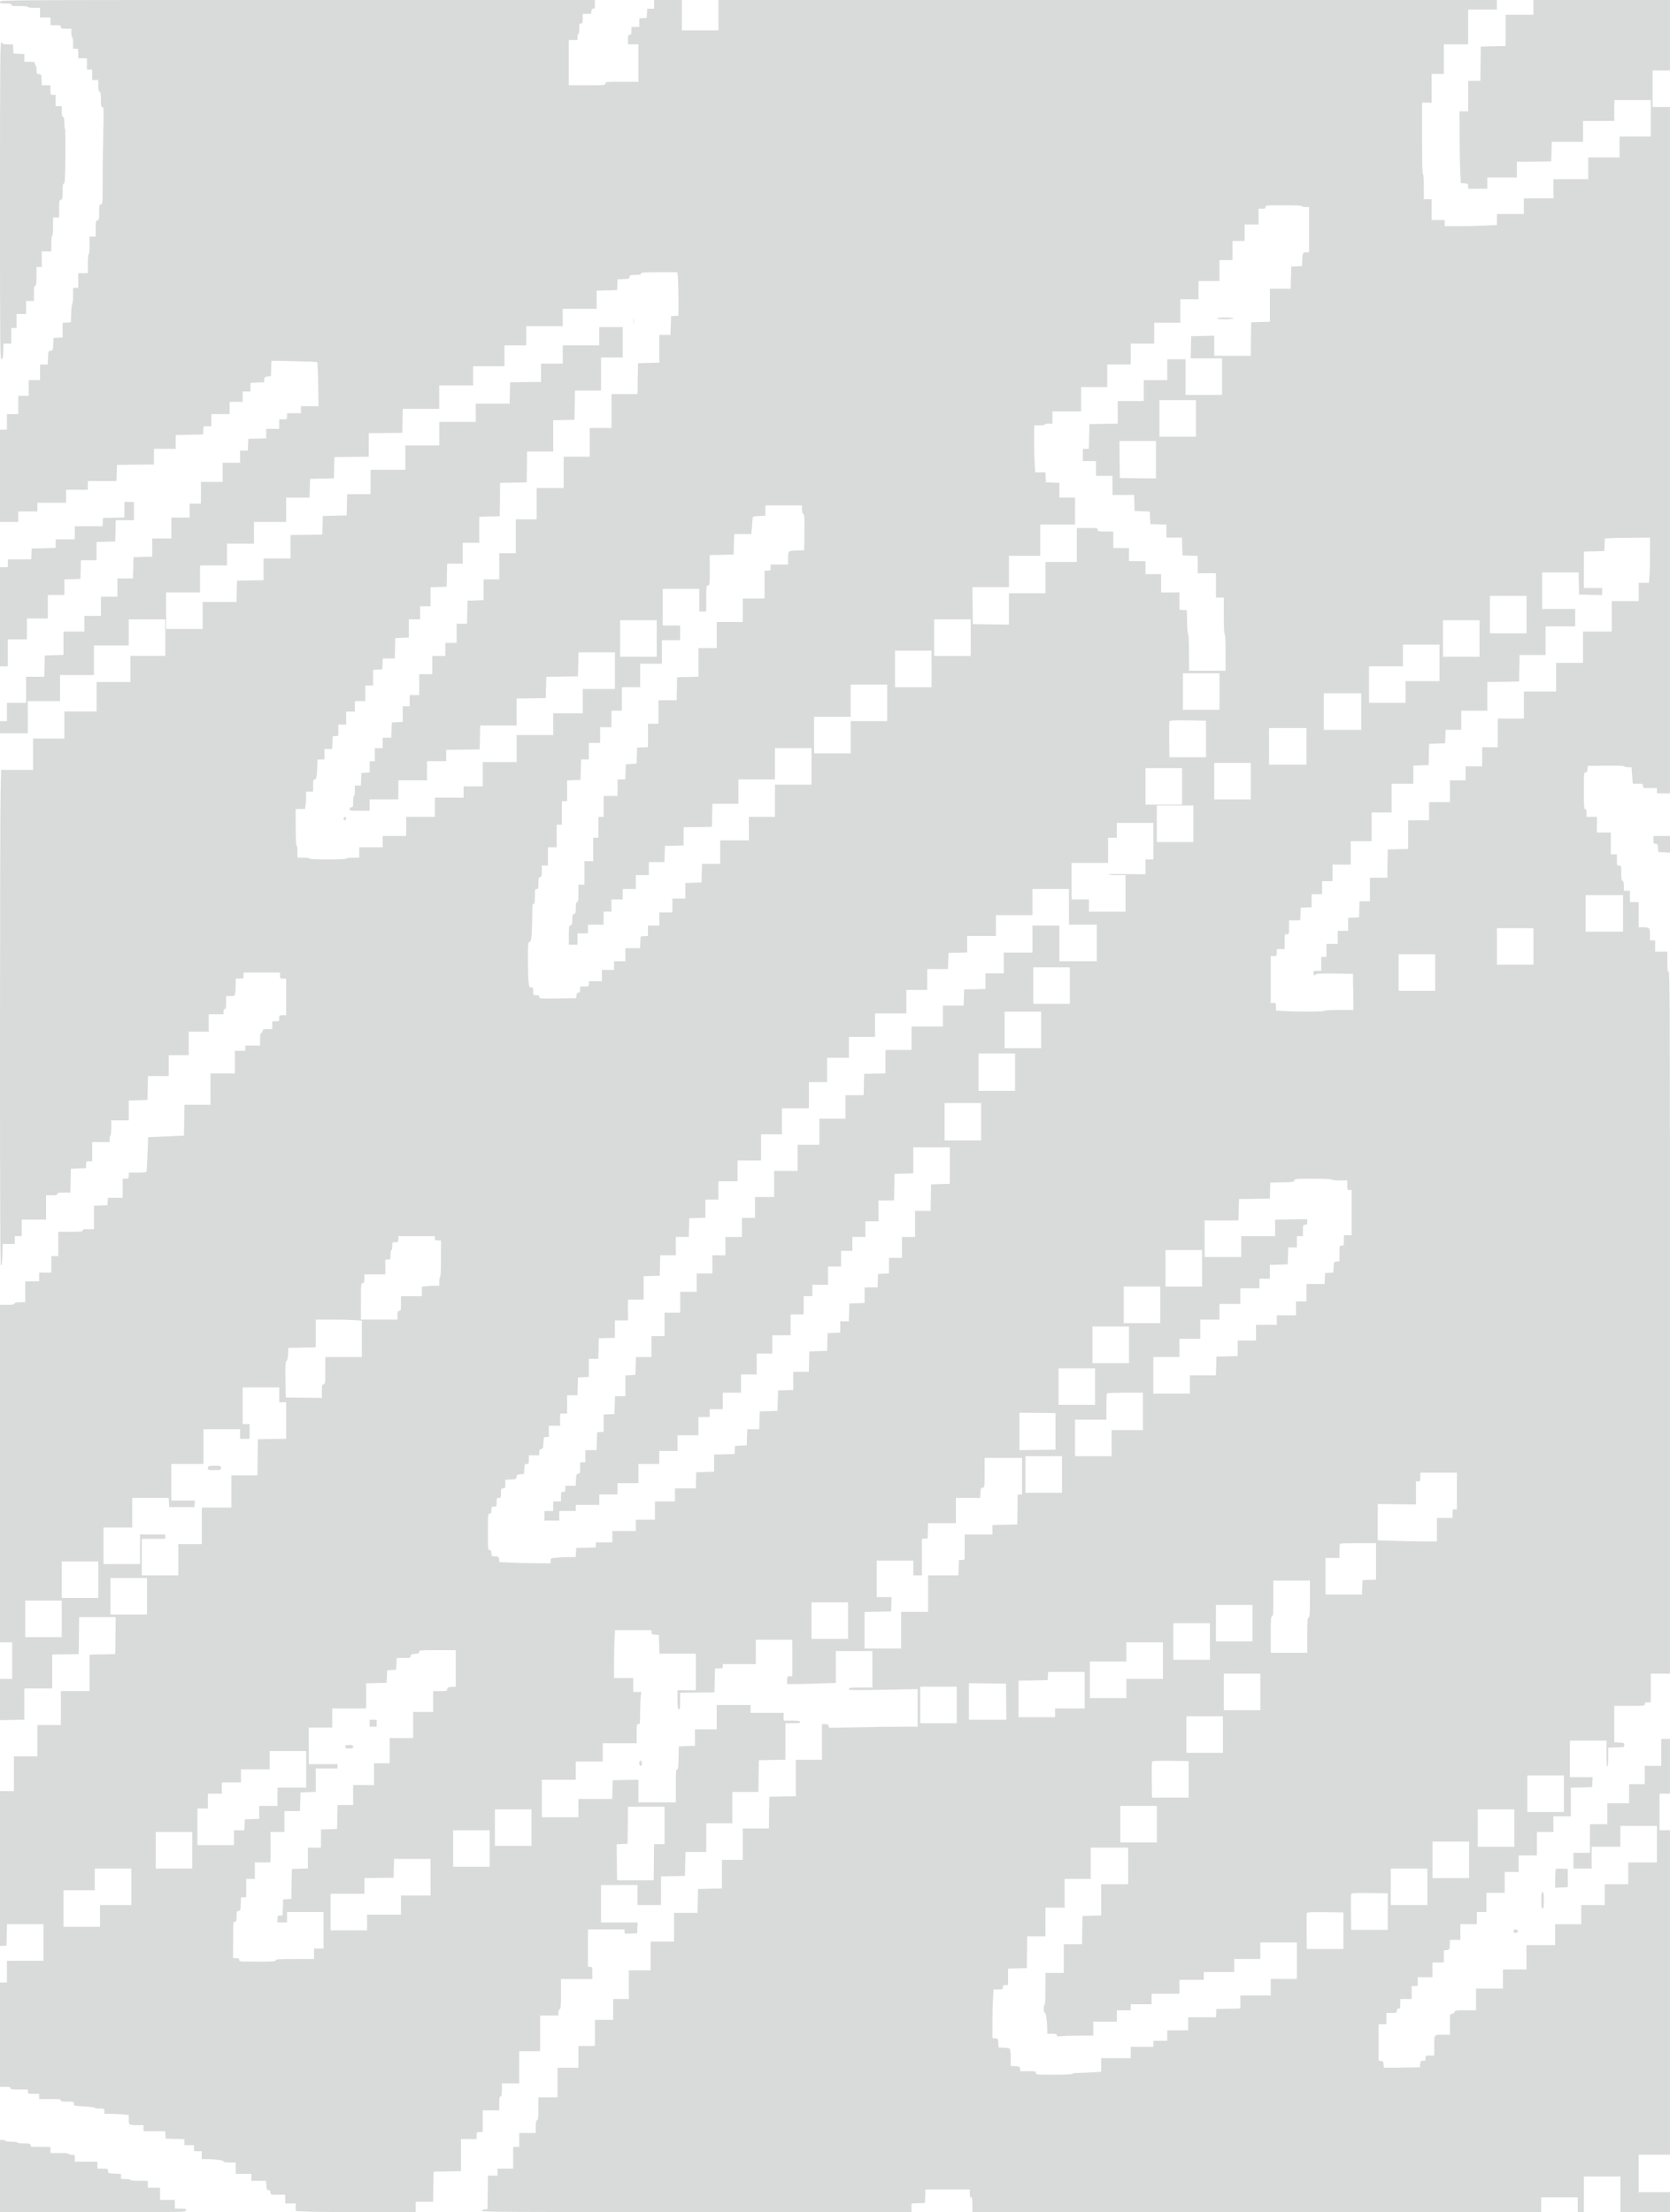 <?xml version="1.0" standalone="no"?>
<!DOCTYPE svg PUBLIC "-//W3C//DTD SVG 20010904//EN"
 "http://www.w3.org/TR/2001/REC-SVG-20010904/DTD/svg10.dtd">
<svg version="1.0" xmlns="http://www.w3.org/2000/svg"
 width="1920pt" height="2543pt" viewBox="0 0 1920 2543"
 preserveAspectRatio="xMidYMid meet">

<g transform="translate(0,2543) scale(0.1,-0.1)"
fill="#d9dbda" stroke="none">
<path d="M0 25410 c0 -18 7 -20 65 -20 51 0 65 -3 65 -15 0 -12 17 -15 95 -15
57 0 95 -4 95 -10 0 -6 30 -10 70 -10 l70 0 0 -55 0 -55 60 0 60 0 0 -45 0
-45 60 0 c53 0 60 -2 60 -20 0 -18 7 -20 60 -20 l60 0 0 -50 c0 -27 5 -50 10
-50 6 0 10 -28 10 -65 l0 -65 30 0 c30 0 30 -1 30 -55 l0 -55 50 0 50 0 0 -65
0 -65 30 0 30 0 0 -60 0 -60 35 0 35 0 0 -64 c0 -48 4 -65 15 -70 12 -4 15
-24 15 -91 0 -73 2 -85 17 -85 15 0 16 -26 10 -317 -4 -174 -7 -426 -7 -560 0
-236 -1 -243 -20 -243 -18 0 -20 -7 -20 -89 0 -80 -2 -89 -20 -94 -18 -5 -20
-14 -20 -96 l0 -91 -35 0 -35 0 0 -100 c0 -60 -4 -100 -10 -100 -6 0 -10 -43
-10 -110 l0 -110 -55 0 -55 0 0 -85 0 -85 -30 0 -30 0 0 -88 c0 -48 -4 -92
-10 -98 -5 -5 -11 -54 -12 -109 l-3 -100 -47 -3 -48 -3 0 -84 0 -84 -52 -3
-53 -3 -3 -72 c-3 -70 -4 -72 -30 -75 -26 -3 -27 -5 -30 -80 l-3 -78 -44 0
-45 0 0 -90 0 -90 -65 0 -65 0 0 -90 0 -90 -60 0 -60 0 0 -105 0 -105 -65 0
-65 0 0 -90 0 -90 -40 0 -40 0 0 -530 0 -530 105 0 105 0 0 60 0 60 110 0 110
0 0 50 0 50 165 0 165 0 0 75 0 75 125 0 125 0 0 50 0 50 165 0 164 0 3 93 3
92 213 3 212 2 0 90 0 90 125 0 125 0 0 80 0 79 158 3 157 3 3 48 3 47 45 0
44 0 0 70 0 70 105 0 105 0 0 70 0 70 75 0 75 0 0 60 0 60 45 0 45 0 0 50 0
49 78 3 77 3 3 32 c3 29 7 32 40 35 l37 3 3 89 3 89 259 -5 c143 -3 263 -8
267 -12 4 -4 9 -119 11 -256 l4 -250 -101 0 -101 0 0 -40 0 -40 -80 0 -80 0 0
-35 c0 -35 0 -35 -45 -35 l-45 0 0 -55 0 -55 -75 0 -75 0 0 -55 0 -54 -102 -3
-103 -3 -3 -67 -3 -68 -44 0 -45 0 0 -70 0 -70 -100 0 -100 0 0 -110 0 -110
-125 0 -125 0 0 -125 0 -125 -65 0 -65 0 0 -80 0 -80 -105 0 -105 0 0 -120 0
-120 -110 0 -110 0 0 -105 0 -104 -107 -3 -108 -3 -3 -122 -3 -123 -89 0 -90
0 0 -105 0 -105 -95 0 -95 0 0 -110 0 -110 -95 0 -95 0 0 -90 0 -90 -120 0
-120 0 0 -135 0 -134 -108 -3 -107 -3 -3 -122 -3 -123 -104 0 -105 0 0 -150 0
-150 -110 0 -110 0 0 -105 0 -105 -40 0 -40 0 0 -70 0 -70 160 0 160 0 0 185
0 185 185 0 185 0 0 150 0 150 195 0 195 0 0 170 0 170 200 0 200 0 0 150 0
150 210 0 210 0 0 -210 0 -210 -200 0 -200 0 0 -150 0 -150 -195 0 -195 0 0
-170 0 -170 -185 0 -185 0 0 -155 0 -155 -180 0 -180 0 0 -180 0 -180 -183 0
-184 0 -6 -257 c-4 -141 -7 -1424 -7 -2850 0 -2071 3 -2594 12 -2591 9 3 14
40 16 126 l3 122 69 0 70 0 0 45 0 45 40 0 40 0 0 95 0 95 140 0 140 0 0 140
0 140 65 0 c51 0 65 3 65 15 0 12 15 15 75 15 l74 0 3 138 3 137 88 3 87 3 0
39 c0 39 1 40 35 40 l35 0 0 110 0 110 100 0 100 0 0 34 c0 19 4 38 10 41 5 3
10 44 10 91 l0 84 100 0 100 0 0 115 0 114 108 3 107 3 3 138 3 137 119 0 120
0 0 120 0 120 115 0 115 0 0 135 0 135 115 0 115 0 0 100 0 100 85 0 85 0 0
30 c0 20 5 30 15 30 12 0 15 15 15 75 l0 75 49 0 c46 0 49 1 55 31 3 17 6 62
6 100 l0 69 45 0 c45 0 45 0 45 35 l0 35 210 0 210 0 0 -35 c0 -33 2 -35 35
-35 l35 0 0 -210 0 -210 -40 0 c-39 0 -40 -1 -40 -35 0 -34 -1 -35 -40 -35
l-40 0 0 -45 0 -45 -55 0 c-47 0 -55 -3 -55 -19 0 -10 -7 -21 -15 -25 -11 -4
-15 -22 -15 -76 l0 -70 -85 0 -85 0 0 -30 0 -30 -60 0 -60 0 0 -130 0 -130
-140 0 -140 0 0 -180 0 -180 -150 0 -150 0 -2 -177 -3 -178 -206 -9 -206 -9
-7 -195 c-4 -108 -10 -200 -12 -204 -3 -4 -50 -8 -105 -8 l-99 0 0 -35 c0 -33
-2 -35 -35 -35 l-35 0 0 -110 0 -110 -84 0 -85 0 -3 -42 -3 -43 -77 -3 -78 -3
0 -134 0 -135 -65 0 c-51 0 -65 -3 -65 -15 0 -13 -22 -15 -140 -15 l-140 0 0
-140 0 -140 -40 0 -40 0 0 -95 0 -95 -70 0 -70 0 0 -50 0 -50 -80 0 -80 0 0
-120 0 -120 -59 0 c-43 0 -60 -4 -65 -15 -4 -12 -24 -15 -86 -15 l-80 0 0
-1940 0 -1940 70 0 70 0 0 -210 0 -210 -70 0 -70 0 0 -237 0 -238 140 3 140 3
0 180 0 179 160 0 160 0 0 195 0 194 153 3 152 3 3 213 2 212 210 0 210 0 -2
-213 -3 -212 -147 -3 -148 -3 0 -209 0 -210 -165 0 -165 0 0 -195 0 -195 -135
0 -135 0 0 -180 0 -180 -135 0 -135 0 0 -200 0 -200 -80 0 -80 0 0 -891 0
-890 38 3 37 3 3 123 3 122 209 0 210 0 0 -210 0 -210 -210 0 -210 0 0 -125 0
-125 -40 0 -40 0 0 -600 0 -600 60 0 c47 0 60 -3 60 -15 0 -12 18 -15 100 -15
l100 0 0 -25 c0 -24 2 -25 65 -25 l65 0 0 -30 0 -30 125 0 c104 0 125 -2 125
-15 0 -12 15 -15 75 -15 73 0 75 -1 75 -24 0 -24 2 -24 120 -31 66 -4 120 -11
120 -16 0 -5 25 -9 55 -9 54 0 55 0 55 -30 l0 -30 63 0 c35 0 98 -3 140 -6
l77 -7 0 -52 c0 -63 4 -65 101 -65 l69 0 0 -35 0 -35 124 0 125 0 3 -42 3 -43
108 -3 107 -3 0 -34 0 -35 55 0 55 0 0 -35 c0 -35 0 -35 45 -35 l45 0 0 -45 0
-45 43 0 c106 0 207 -13 207 -26 0 -11 18 -14 70 -14 l70 0 0 -65 0 -65 90 0
90 0 0 -40 0 -40 84 0 85 0 3 -52 c3 -46 6 -53 26 -56 16 -3 22 -10 22 -28 0
-24 2 -24 85 -24 l85 0 0 -50 0 -50 60 0 60 0 0 -43 0 -44 107 -6 c58 -4 369
-7 690 -7 l583 0 0 60 0 60 100 0 100 0 2 173 3 172 158 3 157 3 0 184 0 185
90 0 90 0 0 40 c0 39 1 40 35 40 l35 0 0 125 0 125 95 0 95 0 0 80 c0 64 3 80
15 80 12 0 15 15 15 75 l0 75 100 0 100 0 0 185 0 185 120 0 120 0 0 205 0
205 105 0 105 0 0 34 c0 21 6 36 15 40 13 4 15 34 15 176 l0 170 180 0 180 0
0 70 c0 68 -1 70 -25 70 l-25 0 0 215 0 215 210 0 210 0 0 -25 c0 -26 1 -26
73 -23 l72 3 3 63 3 62 -211 0 -210 0 0 215 0 215 210 0 210 0 0 -115 0 -115
135 0 135 0 0 165 0 164 138 3 137 3 3 137 3 138 119 0 120 0 0 165 0 165 150
0 150 0 0 180 0 180 150 0 150 0 2 183 3 182 153 3 152 3 0 209 0 210 85 0
c69 0 85 3 85 15 0 12 -17 15 -95 15 l-95 0 0 45 0 45 -190 0 -190 0 0 45 0
45 -195 0 -195 0 0 -140 0 -140 -125 0 -125 0 0 -95 0 -94 -92 -3 -93 -3 -3
-132 c-2 -109 -5 -133 -17 -133 -13 0 -15 -29 -15 -190 l0 -190 -215 0 -215 0
0 130 0 131 -147 -3 -148 -3 -3 -107 -3 -108 -194 0 -195 0 0 -105 0 -105
-210 0 -210 0 0 215 0 215 195 0 195 0 0 105 0 105 155 0 155 0 0 105 0 105
195 0 195 0 0 110 c0 103 1 110 20 110 19 0 20 7 20 133 0 72 3 156 6 184 l7
53 -47 0 -46 0 0 80 0 80 -110 0 -110 0 0 183 c0 101 3 225 6 275 l7 92 208 0
209 0 0 -24 c0 -22 5 -25 43 -28 l42 -3 3 -107 3 -108 209 0 210 0 0 -210 0
-210 -105 0 -105 0 0 -110 c0 -91 3 -110 15 -110 12 0 15 17 15 95 l0 95 197
2 198 3 3 137 3 138 44 0 c41 0 45 2 45 25 l0 25 190 0 190 0 0 140 0 140 210
0 210 0 0 -210 0 -210 -30 0 c-29 0 -30 -2 -30 -45 l0 -45 78 0 c42 0 168 3
280 7 l202 6 0 184 0 183 210 0 210 0 0 -210 0 -210 -135 0 c-117 0 -135 -2
-135 -16 0 -15 36 -15 395 -9 l395 8 0 -217 0 -216 -193 0 c-107 0 -336 -3
-509 -7 l-315 -6 -5 21 c-5 17 -14 22 -42 22 l-36 0 0 -205 0 -205 -150 0
-150 0 0 -210 0 -209 -152 -3 -153 -3 -3 -182 -2 -183 -150 0 -150 0 0 -180 0
-180 -120 0 -120 0 0 -165 0 -164 -137 -3 -138 -3 -3 -138 -3 -137 -134 0
-135 0 0 -165 0 -165 -135 0 -135 0 0 -165 0 -165 -125 0 -125 0 0 -165 0
-165 -90 0 -90 0 0 -120 0 -120 -105 0 -105 0 0 -150 0 -150 -95 0 -95 0 0
-125 0 -125 -120 0 -120 0 0 -170 0 -170 -110 0 -110 0 0 -129 c0 -105 -3
-130 -15 -135 -11 -4 -15 -22 -15 -76 l0 -70 -95 0 -95 0 0 -80 0 -80 -35 0
-35 0 0 -125 0 -125 -90 0 -90 0 0 -40 0 -40 -55 0 -55 0 -2 -193 -3 -192 -32
-3 c-21 -2 -33 -9 -33 -18 0 -12 330 -14 2470 -14 l2470 0 0 50 0 49 78 3 77
3 3 78 3 77 254 0 255 0 0 -45 c0 -33 4 -45 15 -45 12 0 15 -16 15 -85 l0 -85
3270 0 3270 0 0 85 0 85 210 0 210 0 0 -85 0 -85 35 0 35 0 0 205 0 205 210 0
210 0 0 -205 0 -205 285 0 285 0 0 115 0 115 -180 0 -180 0 0 215 0 215 180 0
180 0 0 1865 0 1865 -60 0 -60 0 0 210 0 210 60 0 60 0 0 315 0 315 -50 0 -50
0 0 -155 0 -155 -95 0 -95 0 0 -105 0 -105 -90 0 -90 0 0 -110 0 -110 -125 0
-125 0 0 -120 0 -120 -100 0 -100 0 0 -165 0 -165 -95 0 -95 0 0 -90 0 -90
105 0 105 0 0 125 0 125 165 0 165 0 0 120 0 120 210 0 210 0 0 -210 0 -210
-165 0 -165 0 0 -125 0 -125 -135 0 -135 0 0 -120 0 -120 -135 0 -135 0 0
-110 0 -110 -150 0 -150 0 0 -120 0 -120 -165 0 -165 0 0 -140 0 -140 -135 0
-135 0 0 -110 0 -110 -155 0 -155 0 0 -125 0 -125 -121 0 c-112 0 -121 -1
-126 -20 -3 -13 -14 -20 -29 -20 -24 0 -24 0 -24 -120 l0 -120 -67 0 c-118 0
-113 6 -113 -126 l0 -114 -50 0 c-49 0 -50 -1 -50 -30 0 -27 -3 -30 -29 -30
-27 0 -30 -3 -33 -37 l-3 -38 -207 -3 -207 -2 -3 37 c-3 33 -7 38 -30 41 l-28
3 0 210 0 209 45 0 45 0 0 65 0 65 60 0 c57 0 60 1 60 25 0 18 5 25 20 25 18
0 20 7 20 55 l0 55 65 0 65 0 0 75 0 75 35 0 35 0 0 50 0 50 85 0 85 0 0 85 0
85 65 0 65 0 0 69 0 70 33 3 c32 3 32 4 35 60 l3 58 59 0 60 0 0 90 0 90 95 0
95 0 0 70 0 70 55 0 55 0 0 110 0 110 105 0 105 0 0 120 0 120 80 0 80 0 0 95
0 95 105 0 105 0 0 135 0 135 95 0 95 0 0 90 0 90 100 0 100 0 0 165 0 164
123 3 122 3 3 57 3 58 -131 0 -130 0 0 210 0 210 210 0 210 0 0 -150 c0 -93 4
-150 10 -150 6 0 10 43 10 110 l0 109 93 3 c91 3 92 3 92 28 0 23 -4 25 -57
28 l-58 3 0 209 0 210 175 0 c168 0 175 1 175 20 0 16 7 20 35 20 l35 0 0 165
0 165 110 0 110 0 0 4035 c0 3580 -2 4035 -15 4035 -12 0 -15 19 -15 115 l0
115 -70 0 -70 0 0 65 0 65 -30 0 -30 0 0 69 c0 77 -4 81 -87 81 l-43 0 0 145
0 145 -50 0 -50 0 0 65 0 65 -35 0 -35 0 0 54 c0 39 -4 55 -15 60 -12 4 -15
24 -15 91 0 84 0 85 -25 85 -24 0 -25 2 -25 65 l0 65 -35 0 -35 0 0 125 0 125
-80 0 -80 0 0 90 0 90 -60 0 -60 0 0 45 c0 33 -4 45 -15 45 -13 0 -15 30 -15
210 0 201 1 210 19 210 16 0 20 8 23 38 l3 37 204 3 c130 1 208 -1 215 -8 5
-5 27 -10 47 -10 l37 0 7 -95 7 -95 59 0 c56 0 59 -1 59 -25 0 -25 1 -25 80
-25 l80 0 0 -30 0 -30 75 0 75 0 0 3945 0 3945 -100 0 -100 0 0 210 0 210 100
0 100 0 0 405 0 405 -785 0 -785 0 0 -85 0 -85 -160 0 -160 0 0 -180 0 -179
-142 -3 -143 -3 -3 -197 -2 -198 -70 0 -70 0 0 -175 0 -175 -50 0 -50 0 1
-277 c1 -153 4 -339 8 -413 l6 -135 43 -3 c39 -3 42 -5 42 -33 l0 -29 110 0
110 0 0 65 0 65 170 0 170 0 0 90 0 90 198 2 197 3 3 113 3 112 179 0 180 0 0
120 0 120 180 0 180 0 0 120 0 120 210 0 210 0 0 -210 0 -210 -180 0 -180 0 0
-120 0 -120 -180 0 -180 0 0 -125 0 -125 -200 0 -200 0 0 -110 0 -110 -170 0
-170 0 0 -90 0 -90 -155 0 -155 0 0 -63 0 -64 -137 -6 c-75 -4 -210 -7 -300
-7 l-163 0 0 35 0 35 -75 0 -75 0 0 120 0 120 -45 0 -45 0 0 145 c0 90 -4 145
-10 145 -7 0 -10 143 -10 410 l0 410 55 0 55 0 0 165 0 165 70 0 70 0 0 170 0
170 140 0 140 0 0 200 0 200 165 0 165 0 0 55 0 55 -4475 0 -4475 0 0 -175 0
-175 -210 0 -210 0 0 175 0 175 -160 0 -160 0 0 -50 0 -50 -39 0 -40 0 -3 -52
-3 -53 -42 -3 -43 -3 0 -50 0 -49 -45 0 -45 0 0 -45 c0 -38 -3 -45 -20 -45
-18 0 -20 -7 -20 -55 l0 -55 60 0 60 0 0 -215 0 -215 -190 0 c-183 0 -190 -1
-190 -20 0 -19 -7 -20 -210 -20 l-210 0 0 260 0 260 50 0 50 0 0 35 c0 19 5
35 10 35 6 0 10 27 10 60 0 53 2 60 20 60 18 0 20 7 20 55 l0 55 50 0 c49 0
50 1 50 30 0 23 4 30 20 30 17 0 20 7 20 50 l0 50 -3420 0 c-3413 0 -3420 0
-3420 -20z m14970 -2350 c0 -5 18 -10 40 -10 l40 0 0 -260 0 -260 -34 0 c-31
0 -34 -3 -40 -37 -3 -21 -6 -57 -6 -80 l0 -42 -62 -3 -63 -3 -3 -127 -3 -128
-119 0 -120 0 0 -190 0 -189 -107 -3 -108 -3 -3 -192 -2 -193 -210 0 -210 0 0
115 0 116 -132 -3 -133 -3 -3 -127 -3 -128 181 0 180 0 0 -210 0 -210 -210 0
-210 0 0 205 0 205 -105 0 -105 0 0 -120 0 -120 -135 0 -135 0 0 -120 0 -120
-150 0 -150 0 0 -130 0 -130 -162 -2 -163 -3 -3 -142 -3 -143 -34 0 -35 0 0
-70 0 -70 75 0 75 0 0 -85 0 -85 95 0 95 0 0 -110 0 -110 125 0 124 0 3 -92 3
-93 87 -3 87 -3 3 -72 3 -72 93 -3 92 -3 0 -74 0 -75 90 0 89 0 3 -102 3 -103
88 -3 87 -3 0 -99 0 -100 105 0 105 0 0 -140 0 -140 45 0 45 0 0 -210 c0 -133
4 -210 10 -210 6 0 10 -77 10 -210 l0 -210 -210 0 -210 0 0 210 c0 129 -4 210
-10 210 -5 0 -11 57 -12 138 l-3 137 -42 3 -43 3 0 100 0 99 -105 0 -105 0 0
105 0 105 -90 0 -90 0 0 75 0 75 -95 0 -95 0 0 75 0 75 -90 0 -90 0 0 95 0 95
-90 0 c-83 0 -90 1 -90 20 0 19 -7 20 -120 20 l-120 0 0 -195 0 -195 -180 0
-180 0 0 -180 0 -180 -210 0 -210 0 0 -180 0 -180 -207 2 -208 3 -3 213 -2
212 210 0 210 0 0 180 0 180 180 0 180 0 0 180 0 180 200 0 200 0 0 155 0 155
-90 0 -90 0 0 85 0 84 -77 3 -78 3 -3 58 -3 57 -58 0 -58 0 -6 83 c-4 45 -7
166 -7 270 l0 187 60 0 c33 0 60 4 60 10 0 6 20 10 45 10 l45 0 0 70 0 70 165
0 165 0 0 140 0 140 150 0 150 0 0 130 0 130 135 0 135 0 0 120 0 120 135 0
135 0 0 120 0 120 150 0 150 0 0 135 0 135 105 0 105 0 0 105 0 105 120 0 120
0 0 120 0 120 75 0 75 0 0 110 0 110 70 0 70 0 0 95 0 95 80 0 80 0 0 90 0 90
40 0 c33 0 40 3 40 20 0 19 7 20 210 20 133 0 210 -4 210 -10z m-7176 -821 c3
-34 6 -147 6 -250 l0 -188 -42 -3 -43 -3 -3 -107 -3 -108 -64 0 -65 0 0 -160
0 -159 -122 -3 -123 -3 -3 -177 -2 -178 -150 0 -150 0 0 -195 0 -195 -125 0
-125 0 0 -165 0 -165 -150 0 -150 0 0 -180 0 -180 -155 0 -155 0 0 -180 0
-180 -120 0 -120 0 0 -195 0 -195 -95 0 -95 0 0 -150 0 -150 -90 0 -90 0 0
-120 0 -119 -92 -3 -93 -3 -3 -132 -3 -133 -59 0 -60 0 0 -110 0 -110 -65 0
-65 0 0 -75 0 -75 -75 0 -75 0 0 -105 0 -105 -75 0 -75 0 0 -120 0 -120 -55 0
-55 0 0 -65 0 -65 -40 0 -40 0 0 -90 0 -89 -62 -3 -63 -3 -3 -87 -3 -88 -49 0
-50 0 0 -60 0 -60 -45 0 -45 0 0 -75 0 -75 -30 0 -30 0 0 -64 0 -65 -47 -3
-48 -3 -3 -72 -3 -73 -34 0 -35 0 0 -60 c0 -33 -4 -60 -10 -60 -6 0 -10 -28
-10 -65 0 -58 -2 -65 -20 -65 -13 0 -20 -7 -20 -20 0 -19 7 -20 115 -20 l115
0 0 65 0 65 165 0 165 0 0 110 0 110 165 0 165 0 0 110 0 110 110 0 110 0 0
65 0 65 193 2 192 3 3 138 3 137 209 0 210 0 0 155 0 155 168 2 167 3 3 122 3
123 182 2 182 3 3 138 3 137 209 0 210 0 0 -210 0 -210 -185 0 -185 0 0 -140
0 -140 -170 0 -170 0 0 -125 0 -125 -210 0 -210 0 0 -155 0 -155 -195 0 -195
0 0 -140 0 -140 -110 0 -110 0 0 -65 0 -65 -165 0 -165 0 0 -110 0 -110 -165
0 -165 0 0 -110 0 -110 -135 0 -135 0 0 -65 0 -65 -135 0 -135 0 0 -60 0 -60
-75 0 c-43 0 -75 -4 -75 -10 0 -6 -77 -10 -210 -10 -133 0 -210 4 -210 10 0 6
-30 10 -70 10 l-70 0 0 70 c0 40 -4 70 -10 70 -6 0 -10 77 -10 210 l0 210 54
0 53 0 7 46 c3 26 6 71 6 100 l0 54 40 0 40 0 0 70 c0 61 2 70 19 70 15 0 19
11 25 77 3 42 6 93 6 115 0 38 0 38 40 38 l40 0 0 60 0 60 45 0 44 0 3 73 3
72 33 3 32 3 0 65 0 64 45 0 45 0 0 75 0 75 50 0 50 0 0 60 0 60 60 0 60 0 0
90 0 90 45 0 45 0 0 89 0 90 53 3 52 3 3 63 3 62 69 0 69 0 3 118 3 117 78 3
77 3 0 104 0 105 65 0 65 0 0 75 0 75 60 0 60 0 0 110 0 109 93 3 92 3 3 133
3 132 89 0 90 0 0 120 0 120 95 0 95 0 0 150 0 149 118 3 117 3 3 192 2 192
153 3 152 3 3 178 2 177 150 0 150 0 0 180 0 179 123 3 122 3 3 168 2 167 150
0 150 0 0 190 0 190 125 0 125 0 0 175 0 175 -135 0 -135 0 0 -105 0 -105
-210 0 -210 0 0 -105 0 -105 -125 0 -125 0 0 -105 0 -105 -177 -2 -178 -3 -3
-122 -3 -123 -194 0 -195 0 0 -105 0 -105 -210 0 -210 0 0 -135 0 -135 -195 0
-195 0 0 -140 0 -140 -200 0 -200 0 0 -140 0 -140 -135 0 -134 0 -3 -122 -3
-123 -137 -3 -137 -3 -3 -107 -3 -107 -182 -3 -183 -2 0 -135 0 -135 -155 0
-155 0 0 -125 0 -124 -152 -3 -153 -3 -3 -122 -3 -123 -194 0 -195 0 0 -155 0
-155 -210 0 -210 0 0 210 0 210 195 0 195 0 0 155 0 155 155 0 155 0 0 125 0
125 155 0 155 0 0 125 0 125 185 0 185 0 0 140 0 140 135 0 134 0 3 108 3 107
137 3 137 3 3 122 3 122 198 3 197 2 0 135 0 135 193 2 192 3 3 138 3 137 209
0 210 0 0 135 0 135 195 0 195 0 0 110 0 110 180 0 180 0 0 120 0 120 125 0
125 0 0 110 0 110 210 0 210 0 0 100 0 100 195 0 195 0 0 105 0 104 118 3 117
3 3 62 3 62 67 3 c61 3 67 5 70 26 3 20 9 22 68 22 50 0 64 3 64 15 0 13 30
15 209 15 l208 0 7 -61z m5956 -1619 l0 -210 -210 0 -210 0 0 210 0 210 210 0
210 0 0 -210z m-460 -475 l0 -215 -207 2 -208 3 -3 213 -2 212 210 0 210 0 0
-215z m-4070 -570 c0 -29 5 -47 15 -53 13 -7 15 -38 13 -213 l-3 -204 -86 -3
c-99 -3 -99 -2 -99 -104 l0 -58 -100 0 -100 0 0 -35 c0 -33 -2 -35 -35 -35
l-35 0 0 -160 0 -160 -125 0 -125 0 0 -135 0 -135 -150 0 -150 0 0 -150 0
-150 -105 0 -105 0 0 -165 0 -164 -122 -3 -123 -3 -3 -132 -3 -133 -104 0
-105 0 0 -135 0 -135 -60 0 -60 0 0 -135 0 -134 -62 -3 -63 -3 -3 -92 -3 -92
-62 -3 -62 -3 -3 -87 -3 -88 -44 0 -45 0 0 -95 0 -95 -80 0 -80 0 0 -120 0
-120 -30 0 -30 0 0 -120 0 -120 -30 0 -30 0 0 -135 0 -135 -50 0 -50 0 0 -135
0 -135 -35 0 -35 0 0 -100 c0 -82 -3 -100 -15 -100 -12 0 -15 -14 -15 -66 0
-57 -3 -67 -20 -71 -17 -5 -20 -14 -20 -65 0 -51 -3 -61 -20 -65 -18 -5 -20
-14 -20 -114 l0 -109 50 0 50 0 0 65 0 65 60 0 60 0 0 50 0 50 90 0 90 0 0 75
0 75 45 0 45 0 0 70 0 70 65 0 65 0 0 60 0 60 75 0 75 0 0 80 0 80 75 0 75 0
0 75 0 75 90 0 89 0 3 93 3 92 108 3 107 3 0 104 0 105 163 2 162 3 3 133 3
132 149 0 150 0 0 140 0 140 210 0 210 0 0 180 0 180 210 0 210 0 0 -210 0
-210 -210 0 -210 0 0 -185 0 -185 -150 0 -150 0 0 -135 0 -135 -165 0 -165 0
0 -135 0 -135 -105 0 -104 0 -3 -107 -3 -108 -92 -3 -93 -3 0 -89 0 -90 -75 0
-75 0 0 -80 0 -80 -75 0 -75 0 0 -75 0 -75 -65 0 -65 0 0 -59 0 -60 -42 -3
-43 -3 -3 -67 -3 -68 -84 0 -85 0 0 -75 0 -75 -65 0 -65 0 0 -50 0 -50 -70 0
-70 0 0 -65 0 -65 -75 0 -75 0 0 -30 c0 -29 -1 -30 -50 -30 l-50 0 0 -35 c0
-28 -4 -35 -19 -35 -15 0 -21 -8 -23 -32 l-3 -33 -212 -3 c-208 -2 -213 -2
-213 18 0 16 -7 20 -35 20 -35 0 -35 0 -35 45 0 41 -2 45 -24 45 -22 0 -23 5
-30 77 -3 42 -6 158 -6 258 0 169 1 183 18 187 16 5 20 20 25 104 4 55 7 152
7 217 0 97 3 117 15 117 12 0 15 16 15 85 0 78 2 85 20 85 18 0 20 7 20 66 0
57 3 67 20 71 17 5 20 14 20 69 l0 64 35 0 35 0 0 105 0 105 50 0 50 0 0 130
0 130 30 0 30 0 0 135 0 135 30 0 30 0 0 120 0 119 78 3 77 3 3 118 3 117 44
0 45 0 0 95 0 95 65 0 65 0 0 90 0 90 65 0 65 0 0 95 0 95 60 0 60 0 0 135 0
135 105 0 105 0 0 135 0 135 125 0 125 0 0 135 0 135 105 0 105 0 0 85 0 85
-100 0 -100 0 0 210 0 210 210 0 210 0 0 -130 0 -130 40 0 40 0 0 150 c0 143
1 150 20 150 19 0 20 7 20 175 l0 174 138 3 137 3 3 118 3 117 98 0 99 0 7 78
c3 42 7 88 8 102 2 24 5 25 75 28 l72 3 0 59 0 60 210 0 210 0 0 -45z m9750
-508 c0 -101 -3 -218 -6 -260 l-7 -77 -58 0 -59 0 0 -105 0 -105 -155 0 -155
0 0 -175 0 -175 -165 0 -165 0 0 -180 0 -180 -155 0 -155 0 0 -165 0 -165
-185 0 -185 0 0 -155 0 -155 -150 0 -150 0 0 -165 0 -165 -90 0 -90 0 0 -110
0 -110 -95 0 -95 0 0 -80 0 -80 -90 0 -90 0 0 -125 0 -125 -120 0 -120 0 0
-105 0 -105 -120 0 -120 0 0 -165 0 -164 -117 -3 -118 -3 -3 -162 -2 -163
-100 0 -100 0 0 -135 0 -135 -60 0 -59 0 -3 -92 -3 -93 -62 -3 -63 -3 0 -74 0
-75 -60 0 -60 0 0 -75 0 -75 -65 0 -65 0 0 -75 0 -75 -30 0 -30 0 0 -80 0 -80
-45 0 c-41 0 -45 -2 -45 -25 0 -16 6 -25 15 -25 8 0 15 5 15 10 0 7 73 9 213
8 l212 -3 3 -207 2 -208 -164 0 c-99 0 -167 -4 -171 -10 -7 -11 -304 -14 -457
-3 l-98 6 0 44 c0 41 -1 43 -30 43 l-30 0 0 270 0 270 35 0 c34 0 35 1 35 40
l0 40 45 0 45 0 0 85 c0 84 0 85 25 85 25 0 25 1 25 80 l0 80 65 0 64 0 3 73
3 72 63 3 62 3 0 74 0 75 60 0 60 0 0 75 0 75 60 0 60 0 0 95 0 95 105 0 105
0 0 135 0 135 120 0 120 0 0 165 0 165 115 0 115 0 0 165 0 165 125 0 125 0 0
105 0 104 88 3 87 3 3 122 3 122 92 3 92 3 3 78 3 77 89 0 90 0 0 110 0 110
150 0 150 0 0 165 0 165 183 2 182 3 3 153 3 152 149 0 150 0 0 165 0 165 170
0 170 0 0 100 0 100 -190 0 -190 0 0 210 0 210 210 0 209 0 3 -127 3 -128 133
-3 132 -3 0 41 0 40 -105 0 -105 0 0 210 0 209 118 3 117 3 3 72 3 72 52 4
c29 2 145 4 260 5 l207 2 0 -183z m-1420 -702 l0 -215 -210 0 -210 0 0 215 0
215 210 0 210 0 0 -215z m-6390 -265 l0 -210 -210 0 -210 0 0 210 0 210 210 0
210 0 0 -210z m-3610 -10 l0 -210 -210 0 -210 0 0 210 0 210 210 0 210 0 0
-210z m9460 0 l0 -210 -210 0 -210 0 0 210 0 210 210 0 210 0 0 -210z m-460
-280 l0 -210 -195 0 -195 0 0 -125 0 -125 -210 0 -210 0 0 210 0 210 195 0
195 0 0 125 0 125 210 0 210 0 0 -210z m-5840 -70 l0 -210 -210 0 -210 0 0
210 0 210 210 0 210 0 0 -210z m3310 -260 l0 -210 -210 0 -210 0 0 210 0 210
210 0 210 0 0 -210z m-3820 -130 l0 -210 -210 0 -210 0 0 -185 0 -185 -210 0
-210 0 0 210 0 210 210 0 210 0 0 185 0 185 210 0 210 0 0 -210z m5450 -100
l0 -210 -215 0 -215 0 0 210 0 210 215 0 215 0 0 -210z m-1785 -315 l0 -210
-210 0 -210 0 -3 200 c-1 110 0 205 3 212 3 11 49 13 212 11 l208 -3 0 -210z
m1155 -85 l0 -210 -215 0 -215 0 0 210 0 210 215 0 215 0 0 -210z m-640 -400
l0 -210 -210 0 -210 0 0 210 0 210 210 0 210 0 0 -210z m-790 -60 l0 -210
-210 0 -210 0 0 210 0 210 210 0 210 0 0 -210z m130 -430 l0 -210 -210 0 -210
0 0 210 0 210 210 0 210 0 0 -210z m-460 -200 l0 -210 -45 0 -45 0 0 -85 0
-86 -215 3 c-118 2 -215 0 -215 -4 0 -5 45 -8 100 -8 l100 0 0 -210 0 -210
-210 0 -210 0 0 70 0 70 -100 0 -100 0 0 210 0 210 210 0 210 0 0 145 0 145
50 0 50 0 0 85 0 85 210 0 210 0 0 -210z m-970 -755 l0 -205 160 0 160 0 0
-210 0 -210 -215 0 -215 0 0 205 0 205 -155 0 -155 0 0 -155 0 -155 -165 0
-165 0 0 -120 0 -120 -105 0 -105 0 0 -90 0 -89 -122 -3 -123 -3 -3 -92 -3
-93 -119 0 -120 0 0 -120 0 -120 -180 0 -180 0 0 -135 0 -135 -150 0 -150 0 0
-135 0 -134 -122 -3 -123 -3 -3 -122 -3 -123 -104 0 -105 0 0 -135 0 -135
-150 0 -150 0 0 -150 0 -150 -125 0 -125 0 0 -150 0 -150 -135 0 -135 0 0
-150 0 -150 -110 0 -110 0 0 -120 0 -120 -75 0 -75 0 0 -110 0 -110 -95 0 -95
0 0 -105 0 -105 -75 0 -75 0 0 -105 0 -105 -90 0 -90 0 0 -105 0 -105 -95 0
-95 0 0 -120 0 -120 -90 0 -90 0 0 -135 0 -135 -75 0 -75 0 0 -120 0 -120 -90
0 -89 0 -3 -102 -3 -103 -57 -3 -58 -3 0 -119 0 -120 -60 0 -59 0 -3 -102 -3
-103 -62 -3 -63 -3 0 -99 0 -99 -37 -3 -38 -3 -3 -102 -3 -103 -64 0 -65 0 0
-70 0 -70 -30 0 -30 0 0 -64 c0 -59 -2 -65 -22 -68 -21 -3 -23 -9 -26 -70 l-3
-68 -59 0 -60 0 0 -35 c0 -31 -3 -35 -25 -35 -24 0 -25 -3 -25 -55 l0 -55 -45
0 -45 0 0 -55 0 -55 -50 0 -50 0 0 -55 0 -55 85 0 85 0 0 55 0 55 95 0 95 0 0
35 0 35 135 0 135 0 0 60 0 60 105 0 105 0 0 65 0 65 120 0 120 0 0 110 0 110
120 0 120 0 0 75 0 75 105 0 105 0 0 90 0 90 120 0 120 0 0 105 0 105 65 0 65
0 0 45 0 45 75 0 75 0 0 95 0 95 105 0 105 0 0 105 0 105 90 0 90 0 0 120 0
120 90 0 90 0 0 105 0 105 105 0 105 0 0 120 0 120 75 0 75 0 0 105 0 105 50
0 50 0 0 65 0 65 90 0 90 0 0 105 0 105 75 0 75 0 0 90 0 90 65 0 65 0 0 80 0
80 75 0 75 0 0 90 0 90 75 0 75 0 0 120 0 120 90 0 89 0 3 153 3 152 108 3
107 3 0 149 0 150 210 0 210 0 0 -210 0 -209 -107 -3 -108 -3 -3 -152 -3 -153
-89 0 -90 0 0 -150 0 -150 -75 0 -75 0 0 -120 0 -120 -75 0 -75 0 0 -90 0 -89
-62 -3 -63 -3 -3 -77 -3 -78 -74 0 -75 0 0 -90 0 -89 -87 -3 -88 -3 -3 -102
-3 -103 -49 0 -50 0 0 -65 0 -64 -72 -3 -73 -3 -3 -102 -3 -102 -102 -3 -102
-3 -3 -117 -3 -118 -89 0 -90 0 0 -105 0 -104 -87 -3 -88 -3 -3 -117 -3 -117
-102 -3 -102 -3 -3 -102 -3 -103 -69 0 -69 0 -3 -92 -3 -93 -67 -3 -67 -3 -3
-47 -3 -47 -117 -3 -118 -3 0 -99 0 -99 -102 -3 -103 -3 -3 -92 -3 -93 -119 0
-120 0 0 -75 0 -75 -115 0 -115 0 0 -105 0 -105 -110 0 -110 0 0 -65 0 -65
-135 0 -135 0 0 -65 0 -65 -95 0 -95 0 0 -30 0 -29 -112 -3 -113 -3 -3 -52 -3
-53 -77 0 c-42 0 -107 -3 -144 -7 -67 -6 -68 -6 -68 -34 l0 -29 -167 0 c-93 0
-225 3 -295 7 l-127 6 -3 31 c-3 29 -6 31 -45 34 -42 3 -43 4 -43 38 0 27 -4
34 -20 34 -19 0 -20 7 -20 210 0 203 1 210 20 210 17 0 20 7 20 40 0 38 2 40
30 40 29 0 30 1 30 50 0 47 2 50 25 50 24 0 25 3 25 55 0 52 1 55 25 55 23 0
25 3 25 50 l0 49 63 3 c59 3 62 4 65 30 3 24 8 27 45 30 l42 3 3 58 c3 53 5
57 27 57 23 0 25 4 25 50 l0 50 60 0 60 0 0 34 c0 28 4 35 23 38 20 3 22 9 25
71 3 67 3 67 32 67 l30 0 0 65 0 65 65 0 65 0 0 70 0 70 40 0 40 0 0 105 0
105 60 0 59 0 3 103 3 102 63 3 62 3 0 104 0 105 55 0 54 0 3 118 3 117 93 3
92 3 0 99 0 100 75 0 75 0 0 120 0 120 90 0 90 0 0 135 0 134 93 3 92 3 3 118
3 117 89 0 90 0 0 105 0 105 75 0 74 0 3 108 3 107 93 3 92 3 0 104 0 105 75
0 75 0 0 105 0 105 110 0 110 0 0 120 0 120 135 0 135 0 0 150 0 150 120 0
120 0 0 150 0 150 155 0 155 0 0 150 0 150 105 0 105 0 0 140 0 140 125 0 125
0 0 120 0 120 150 0 150 0 0 135 0 135 180 0 180 0 0 135 0 135 120 0 120 0 0
120 0 120 120 0 119 0 3 93 3 92 108 3 107 3 0 94 0 95 165 0 165 0 0 120 0
120 210 0 210 0 0 150 0 150 210 0 210 0 0 -205z m6370 -75 l0 -210 -215 0
-215 0 0 210 0 210 215 0 215 0 0 -210z m-1030 -380 l0 -210 -210 0 -210 0 0
210 0 210 210 0 210 0 0 -210z m-1130 -300 l0 -210 -210 0 -210 0 0 210 0 210
210 0 210 0 0 -210z m-4200 -150 l0 -210 -210 0 -210 0 0 210 0 210 210 0 210
0 0 -210z m-330 -510 l0 -210 -210 0 -210 0 0 210 0 210 210 0 210 0 0 -210z
m-300 -485 l0 -215 -210 0 -210 0 0 215 0 215 210 0 210 0 0 -215z m-390 -570
l0 -215 -210 0 -210 0 0 215 0 215 210 0 210 0 0 -215z m4030 -665 c0 -6 37
-10 90 -10 l90 0 0 -55 c0 -52 1 -55 25 -55 l25 0 0 -260 0 -260 -45 0 -45 0
0 -60 c0 -57 -1 -60 -25 -60 -25 0 -25 -1 -25 -89 l0 -90 -32 -3 c-33 -3 -33
-3 -36 -65 l-3 -62 -47 -3 -47 -3 -3 -62 -3 -63 -104 0 -105 0 0 -100 0 -100
-60 0 -60 0 0 -80 0 -80 -110 0 -110 0 0 -55 0 -55 -120 0 -120 0 0 -90 0 -90
-105 0 -105 0 0 -90 0 -89 -122 -3 -123 -3 -3 -107 -3 -108 -149 0 -150 0 0
-105 0 -105 -210 0 -210 0 0 210 0 210 150 0 150 0 0 105 0 105 120 0 120 0 0
110 0 110 110 0 110 0 0 90 0 90 120 0 120 0 0 90 0 90 110 0 110 0 0 55 0 55
60 0 60 0 0 80 0 79 103 3 102 3 3 98 3 97 49 0 50 0 0 65 0 65 35 0 35 0 0
65 c0 63 1 65 25 65 22 0 25 5 25 33 l0 32 -185 -3 -185 -3 0 -94 0 -95 -195
0 -195 0 0 -120 0 -120 -210 0 -210 0 0 210 0 210 195 0 194 0 3 123 3 122
177 3 177 2 3 93 3 92 136 3 c127 2 137 4 142 22 5 19 15 20 216 20 134 0 211
-4 211 -10z m-10310 -675 c0 -22 4 -25 35 -25 l35 0 0 -210 c0 -133 -4 -210
-10 -210 -5 0 -10 -22 -10 -50 l0 -50 -54 0 c-29 0 -74 -3 -100 -6 l-46 -7 0
-53 0 -54 -120 0 -120 0 0 -85 c0 -78 -2 -85 -20 -85 -17 0 -20 -7 -20 -50 l0
-50 -210 0 -210 0 0 210 c0 203 1 210 20 210 17 0 20 7 20 50 l0 50 120 0 120
0 0 85 0 85 30 0 c30 0 30 1 30 55 0 30 5 55 10 55 6 0 10 20 10 45 0 45 0 45
35 45 33 0 35 2 35 35 l0 35 210 0 210 0 0 -25z m8820 -345 l0 -210 -210 0
-210 0 0 210 0 210 210 0 210 0 0 -210z m-480 -420 l0 -210 -210 0 -210 0 0
210 0 210 210 0 210 0 0 -210z m-9262 -177 l82 -6 0 -208 0 -209 -210 0 -210
0 0 -154 c0 -145 -1 -154 -20 -159 -18 -5 -20 -14 -20 -81 l0 -76 -207 2 -208
3 -3 205 c-2 171 0 207 12 216 10 7 16 33 18 80 l3 69 158 3 157 3 0 159 0
160 183 0 c100 0 219 -3 265 -7z m8902 -283 l0 -210 -210 0 -210 0 0 210 0
210 210 0 210 0 0 -210z m-390 -480 l0 -210 -210 0 -210 0 0 210 0 210 210 0
210 0 0 -210z m-9380 -95 l0 -85 40 0 40 0 0 -210 0 -210 -162 -2 -163 -3 -3
-207 -2 -208 -150 0 -150 0 0 -185 0 -185 -170 0 -170 0 0 -210 0 -210 -135 0
-135 0 0 -180 0 -180 -210 0 -210 0 0 210 0 210 135 0 135 0 0 25 0 25 -145 0
-145 0 0 -170 0 -170 -210 0 -210 0 0 210 0 210 165 0 165 0 0 170 0 170 209
0 210 0 3 -52 3 -53 145 0 145 0 3 38 3 37 -135 0 -136 0 0 210 0 210 185 0
185 0 0 200 0 200 210 0 210 0 0 -55 0 -55 55 0 55 0 0 85 0 85 -40 0 -40 0 0
210 0 210 210 0 210 0 0 -85z m9930 -190 l0 -215 -180 0 -180 0 0 -150 0 -150
-210 0 -210 0 0 210 0 210 180 0 180 0 0 148 c0 82 3 152 7 155 3 4 98 7 210
7 l203 0 0 -215z m-1005 -230 l0 -210 -207 -3 -208 -2 0 215 0 215 208 -2 207
-3 0 -210z m75 -495 l0 -210 -210 0 -210 0 0 210 0 210 210 0 210 0 0 -210z
m-460 -20 l0 -210 -25 0 -25 0 -2 -172 -3 -173 -142 -3 -143 -3 0 -54 0 -55
-160 0 -160 0 0 -144 0 -145 -32 -3 -33 -3 -3 -87 -3 -88 -174 0 -175 0 0
-210 0 -210 -155 0 -155 0 0 -210 0 -210 -210 0 -210 0 0 210 0 209 153 3 152
3 3 83 3 82 -86 0 -85 0 0 210 0 210 210 0 210 0 0 -85 0 -85 50 0 50 0 0 209
0 210 33 3 32 3 3 88 3 87 159 0 160 0 0 145 0 145 140 0 139 0 3 58 c3 50 6
57 26 60 22 3 22 5 22 173 l0 169 215 0 215 0 0 -210z m5000 -170 l0 -210 -25
0 c-23 0 -25 -3 -25 -50 l0 -50 -90 0 -90 0 0 -135 0 -135 -143 0 c-79 0 -232
3 -340 7 l-197 6 0 209 0 209 220 -3 220 -3 0 133 0 132 25 0 c23 0 25 3 25
50 l0 50 210 0 210 0 0 -210z m-930 -810 l0 -209 -77 -3 -78 -3 -3 -82 -3 -83
-209 0 -210 0 0 210 0 210 80 0 80 0 0 78 c0 43 3 82 7 85 3 4 98 7 210 7
l203 0 0 -210z m-14690 -210 l0 -210 -210 0 -210 0 0 210 0 210 210 0 210 0 0
-210z m560 -190 l0 -210 -210 0 -210 0 0 210 0 210 210 0 210 0 0 -210z
m13370 -29 c0 -176 -2 -210 -15 -215 -13 -4 -15 -37 -15 -206 l0 -200 -210 0
-210 0 0 210 c0 180 2 210 15 210 13 0 15 29 15 205 l0 205 210 0 210 0 0
-209z m-14350 -231 l0 -210 -210 0 -210 0 0 210 0 210 210 0 210 0 0 -210z
m9040 -20 l0 -210 -210 0 -210 0 0 210 0 210 210 0 210 0 0 -210z m4650 -30
l0 -210 -210 0 -210 0 0 210 0 210 210 0 210 0 0 -210z m-490 -210 l0 -210
-210 0 -210 0 0 210 0 210 210 0 210 0 0 -210z m-540 -220 l0 -210 -210 0
-210 0 0 -110 0 -110 -210 0 -210 0 0 210 0 210 210 0 210 0 0 110 0 110 210
0 210 0 0 -210z m-8130 -89 l0 -210 -47 -3 c-41 -3 -48 -6 -51 -25 -3 -22 -8
-23 -83 -23 l-79 0 0 -120 0 -120 -115 0 -115 0 0 -150 0 -150 -135 0 -135 0
0 -145 0 -145 -90 0 -90 0 0 -125 0 -125 -120 0 -120 0 0 -115 0 -115 -90 0
-89 0 -3 -137 -3 -138 -92 -3 -93 -3 0 -104 0 -105 -75 0 -75 0 0 -120 0 -119
-92 -3 -93 -3 -3 -172 -2 -172 -48 -3 -47 -3 -3 -92 -3 -93 -29 0 c-28 0 -30
-2 -30 -40 l0 -40 55 0 55 0 0 60 0 60 210 0 210 0 0 -210 0 -210 -55 0 -55 0
0 -60 0 -60 -220 0 c-189 0 -220 -2 -220 -15 0 -13 -30 -15 -210 -15 -203 0
-210 1 -210 20 0 16 -7 20 -35 20 l-35 0 0 210 c0 203 1 210 20 210 18 0 20 7
20 59 0 54 2 60 23 63 20 3 22 9 25 81 l3 77 29 0 30 0 0 105 0 105 50 0 50 0
0 95 0 95 90 0 90 0 0 175 0 175 80 0 80 0 0 120 0 120 90 0 89 0 3 108 3 107
88 3 87 3 0 134 0 135 125 0 125 0 0 25 0 25 -165 0 -165 0 0 210 0 210 135 0
135 0 0 110 0 110 195 0 195 0 0 145 0 144 118 3 117 3 3 72 3 72 52 3 52 3 3
68 3 67 79 0 c74 0 79 1 82 23 3 19 10 22 51 25 39 3 47 6 47 23 0 18 9 19
210 19 l210 0 0 -209z m7230 -251 l0 -210 -170 0 -170 0 0 -50 0 -50 -210 0
-210 0 0 210 0 210 168 2 167 3 3 48 3 47 210 0 209 0 0 -210z m2020 -20 l0
-210 -210 0 -210 0 0 210 0 210 210 0 210 0 0 -210z m-2922 -112 l2 -208 -215
0 -215 0 0 210 0 210 213 -2 212 -3 3 -207z m-568 -38 l0 -210 -210 0 -210 0
0 210 0 210 210 0 210 0 0 -210z m3060 -340 l0 -210 -210 0 -210 0 0 210 0
210 210 0 210 0 0 -210z m-10540 -400 l0 -210 -165 0 -165 0 0 -105 0 -105
-105 0 -105 0 0 -75 0 -74 -82 -3 -83 -3 -3 -62 -3 -63 -59 0 -60 0 0 -85 0
-85 -210 0 -210 0 0 210 0 210 60 0 60 0 0 85 0 85 80 0 80 0 0 65 0 65 110 0
110 0 0 75 0 75 165 0 165 0 0 105 0 105 210 0 210 0 0 -210z m10145 -115 l0
-210 -210 0 -210 0 -3 200 c-1 110 0 205 3 212 3 11 49 13 212 11 l208 -3 0
-210z m4315 -165 l0 -210 -210 0 -210 0 0 210 0 210 210 0 210 0 0 -210z
m-4680 -350 l0 -210 -210 0 -210 0 0 210 0 210 210 0 210 0 0 -210z m-5660
-15 l0 -215 -60 0 -60 0 -2 -207 -3 -208 -210 0 -210 0 -3 207 -2 207 62 3 63
3 3 213 2 212 210 0 210 0 0 -215z m-1530 -25 l0 -210 -210 0 -210 0 0 210 0
210 210 0 210 0 0 -210z m11300 -5 l0 -215 -210 0 -210 0 0 215 0 215 210 0
210 0 0 -215z m-11780 -235 l0 -210 -210 0 -210 0 0 210 0 210 210 0 210 0 0
-210z m-3420 -20 l0 -210 -210 0 -210 0 0 210 0 210 210 0 210 0 0 -210z
m14680 -110 l0 -210 -210 0 -210 0 0 210 0 210 210 0 210 0 0 -210z m-3920
-70 l0 -210 -155 0 -155 0 0 -180 0 -179 -107 -3 -108 -3 -3 -162 -2 -163
-105 0 -105 0 0 -165 0 -165 -105 0 -105 0 0 -179 c0 -109 -4 -182 -10 -186
-16 -10 -13 -95 4 -95 13 0 26 -96 26 -197 l0 -43 55 0 c44 0 55 -3 55 -16 0
-15 9 -16 61 -10 34 3 129 6 210 6 l149 0 0 80 0 80 135 0 135 0 0 65 0 65 80
0 80 0 0 35 0 35 120 0 120 0 0 60 0 60 160 0 160 0 0 80 0 80 140 0 140 0 0
45 0 45 175 0 175 0 0 75 0 75 150 0 150 0 0 95 0 95 210 0 210 0 0 -210 0
-210 -150 0 -150 0 0 -95 0 -95 -175 0 -175 0 0 -75 0 -74 -137 -3 -138 -3 -3
-47 -3 -48 -160 0 -159 0 0 -75 0 -75 -120 0 -120 0 0 -60 0 -60 -80 0 -80 0
0 -35 0 -35 -130 0 -130 0 0 -65 0 -65 -170 0 -170 0 0 -78 0 -79 -107 -6
c-58 -4 -132 -7 -165 -7 -32 0 -58 -4 -58 -10 0 -6 -77 -10 -210 -10 -203 0
-210 1 -210 20 0 19 -7 20 -89 20 l-90 0 -3 27 c-3 26 -7 28 -55 31 l-53 3 0
93 c0 58 -4 96 -12 104 -7 7 -38 12 -69 12 l-58 0 -3 53 c-3 51 -4 52 -35 55
l-33 3 0 173 c0 95 3 221 7 279 l6 107 54 0 c50 0 53 1 53 25 0 21 5 25 30 25
l30 0 0 95 0 94 108 3 107 3 3 183 2 182 105 0 105 0 0 165 0 165 110 0 110 0
0 165 0 165 150 0 150 0 0 180 0 180 215 0 215 0 0 -210z m-8020 -130 l0 -210
-170 0 -170 0 0 -110 0 -110 -195 0 -195 0 0 -90 0 -90 -210 0 -210 0 0 210 0
210 195 0 195 0 0 90 0 90 168 2 167 3 3 108 3 107 209 0 210 0 0 -210z
m-3440 -110 l0 -210 -180 0 -180 0 0 -125 0 -125 -210 0 -210 0 0 210 0 210
180 0 180 0 0 125 0 125 210 0 210 0 0 -210z m14900 0 l0 -210 -210 0 -210 0
0 210 0 210 210 0 210 0 0 -210z m-455 -285 l0 -210 -210 0 -210 0 -3 200 c-1
110 0 205 3 212 3 11 49 13 212 11 l208 -3 0 -210z m-510 -220 l0 -210 -210 0
-210 0 -3 200 c-1 110 0 205 3 212 3 11 49 13 212 11 l208 -3 0 -210z"/>
<path d="M13990 21770 c0 -6 38 -10 95 -10 57 0 95 4 95 10 0 6 -38 10 -95 10
-57 0 -95 -4 -95 -10z"/>
<path d="M7283 21740 c0 -36 2 -50 4 -32 2 17 2 47 0 65 -2 17 -4 3 -4 -33z"/>
<path d="M3950 16020 c0 -11 7 -20 15 -20 8 0 15 9 15 20 0 11 -7 20 -15 20
-8 0 -15 -9 -15 -20z"/>
<path d="M2397 8573 c-4 -3 -7 -15 -7 -25 0 -16 9 -18 75 -18 73 0 75 1 75 25
0 24 -2 25 -68 25 -38 0 -72 -3 -75 -7z"/>
<path d="M4250 5620 l0 -40 40 0 40 0 0 40 0 40 -40 0 -40 0 0 -40z"/>
<path d="M3970 5350 c0 -17 7 -20 45 -20 38 0 45 3 45 20 0 17 -7 20 -45 20
-38 0 -45 -3 -45 -20z"/>
<path d="M0 23119 c0 -1728 1 -1820 18 -1817 14 3 17 17 20 91 l3 87 44 0 45
0 0 90 0 90 30 0 30 0 0 80 0 80 55 0 55 0 0 75 0 75 45 0 45 0 0 85 c0 67 3
87 15 91 12 5 15 27 15 110 l0 104 30 0 30 0 0 90 0 90 55 0 55 0 0 90 c0 53
4 90 10 90 6 0 10 42 10 105 l0 105 35 0 35 0 0 99 c0 90 2 99 20 104 18 5 20
14 20 96 0 72 3 91 14 91 12 0 15 52 18 313 1 171 0 314 -4 315 -5 2 -8 33 -8
68 0 48 -4 66 -15 70 -11 5 -15 22 -15 65 l0 59 -35 0 -35 0 0 65 0 65 -30 0
c-30 0 -30 1 -30 55 l0 55 -50 0 -49 0 -3 63 c-3 59 -4 62 -30 65 -26 3 -28 6
-28 53 0 27 -4 49 -10 49 -5 0 -10 9 -10 20 0 18 -7 20 -60 20 l-60 0 0 45 0
44 -62 3 -63 3 -3 53 -3 52 -60 0 c-33 0 -59 4 -59 10 0 6 -7 10 -15 10 -13 0
-15 -209 -15 -1821z"/>
<path d="M1430 19570 l0 -89 -122 -3 -123 -3 -3 -47 -3 -48 -160 0 -159 0 0
-75 0 -75 -110 0 -110 0 0 -50 0 -49 -138 -3 -137 -3 -3 -62 -3 -63 -134 0
-135 0 0 -45 0 -45 -45 0 -45 0 0 -570 0 -570 45 0 45 0 0 155 0 155 110 0
110 0 0 120 0 120 120 0 120 0 0 135 0 135 95 0 95 0 0 90 0 89 93 3 92 3 3
108 3 107 89 0 90 0 0 105 0 104 108 3 107 3 3 123 3 122 104 0 105 0 0 105 0
105 -55 0 -55 0 0 -90z"/>
<path d="M19010 15775 c0 -41 2 -45 24 -45 23 0 25 -5 28 -47 l3 -48 68 -3 67
-3 0 96 0 95 -95 0 -95 0 0 -45z"/>
<path d="M7350 5160 c0 -20 5 -30 15 -30 10 0 15 10 15 30 0 20 -5 30 -15 30
-10 0 -15 -10 -15 -30z"/>
<path d="M17887 3944 c-4 -4 -7 -54 -7 -111 l0 -104 73 3 72 3 0 105 0 105
-65 3 c-36 2 -69 0 -73 -4z"/>
<path d="M17727 3673 c-4 -3 -7 -46 -7 -95 0 -72 3 -88 15 -88 12 0 15 17 15
95 0 87 -5 107 -23 88z"/>
<path d="M17400 3230 c0 -15 7 -20 25 -20 18 0 25 5 25 20 0 15 -7 20 -25 20
-18 0 -25 -5 -25 -20z"/>
<path d="M0 415 l0 -415 1070 0 c1063 0 1070 0 1070 20 0 18 -7 20 -65 20
l-65 0 0 50 0 50 -85 0 -85 0 0 70 0 70 -70 0 -70 0 0 40 0 40 -100 0 c-60 0
-100 4 -100 10 0 6 -25 10 -55 10 -54 0 -55 0 -55 30 l0 29 -72 3 c-71 3 -73
4 -76 31 -3 26 -5 27 -63 27 l-59 0 0 40 0 40 -130 0 -130 0 0 40 c0 39 -1 40
-35 40 -19 0 -35 5 -35 10 0 6 -42 10 -105 10 l-105 0 0 35 0 35 -115 0 c-108
0 -115 1 -115 20 0 18 -7 20 -75 20 -43 0 -75 4 -75 10 0 6 -30 10 -70 10 -40
0 -70 4 -70 10 0 6 -13 10 -30 10 l-30 0 0 -415z"/>
</g>
</svg>
